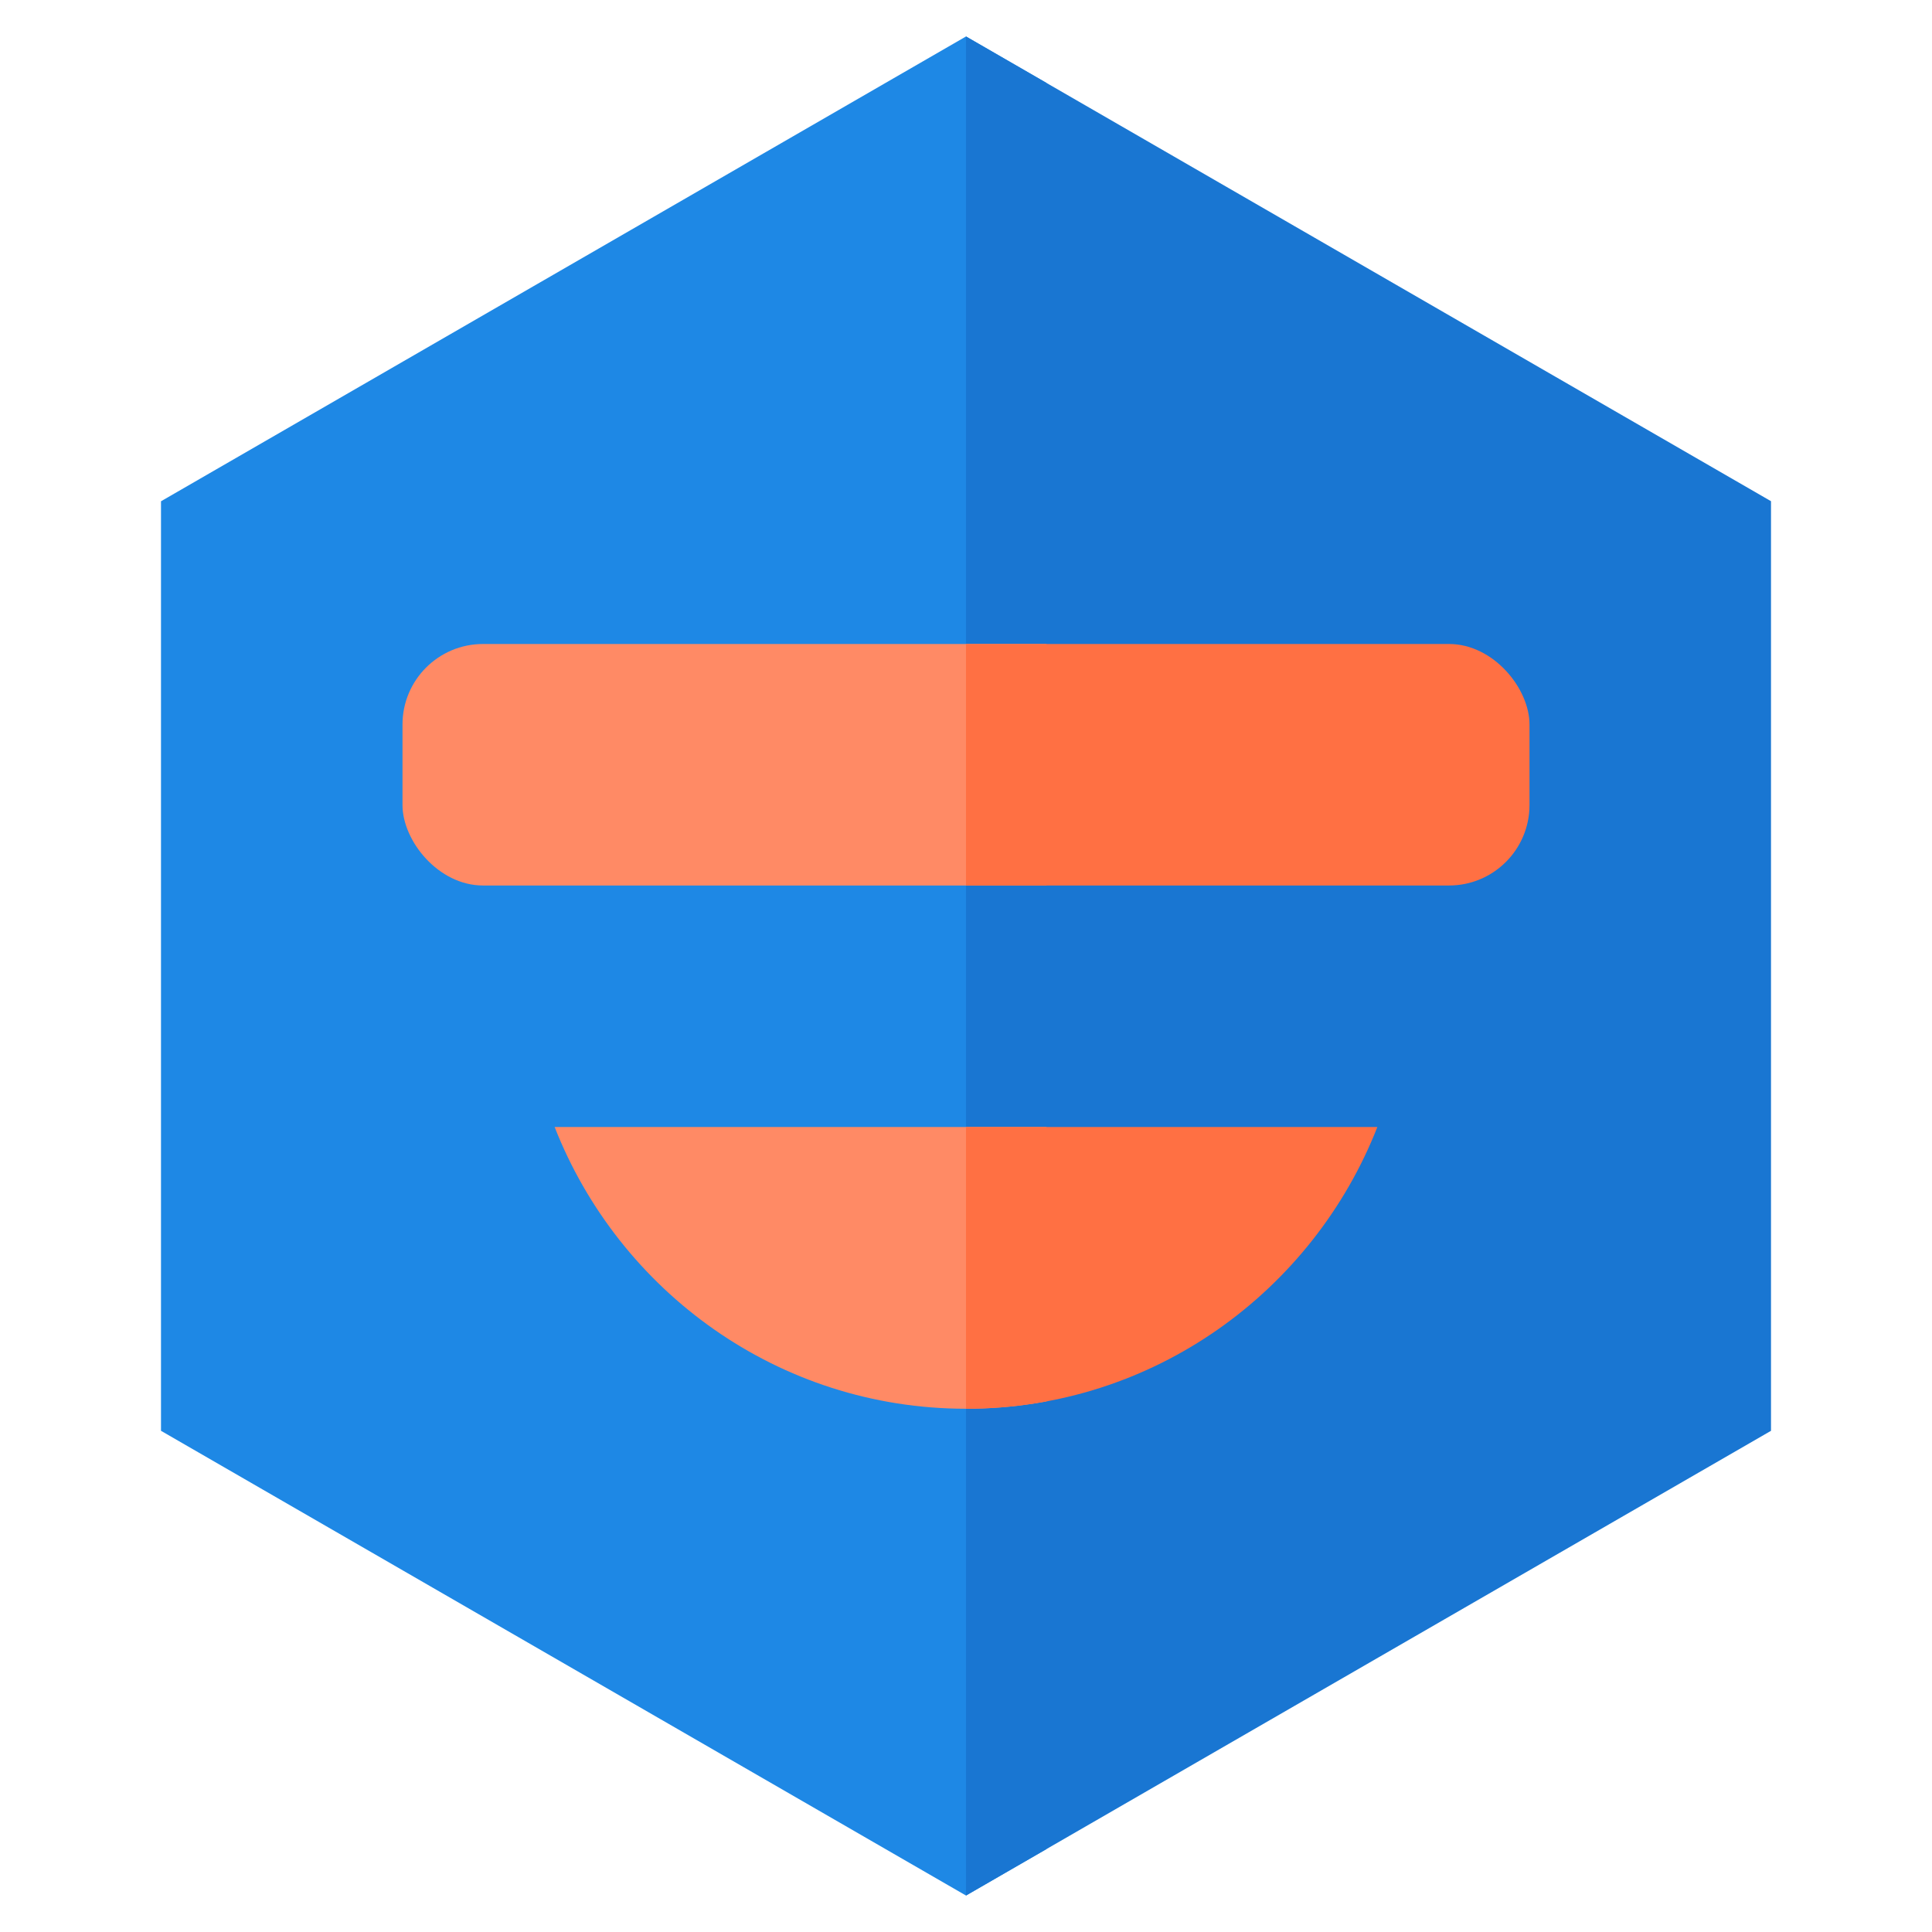 <svg xmlns="http://www.w3.org/2000/svg" xmlns:xlink="http://www.w3.org/1999/xlink" style="isolation:isolate" viewBox="0 0 24 24" version="1.1"><defs><clipPath id="clip-a-5782"><rect width="13" height="24" x="0" y="0"></rect></clipPath><clipPath id="clip-b-5782"><rect width="12" height="24" x="12" y="0"></rect></clipPath></defs><g style="fill: #1e88e5" clip-path="url(#clip-a-5782)"><path d="M 22,17.774 12,23.547 2,17.774 l 0,-11.547 L 12,0.453 22,6.226 Z"></path></g><g style="fill: #1976d2" clip-path="url(#clip-b-5782)"><path d="M 22,17.774 12,23.547 2,17.774 l 0,-11.547 L 12,0.453 22,6.226 Z"></path></g><g style="fill: #ff8a65" clip-path="url(#clip-a-5782)"><rect width="14" height="3" x="5" y="8" rx="1" ry="1"></rect></g><g style="fill: #ff7043" clip-path="url(#clip-b-5782)"><rect width="14" height="3" x="5" y="8" rx="1" ry="1"></rect></g><g style="fill: #ff8a65" clip-path="url(#clip-a-5782)"><path d="m 12,17.5 c 2.33,0 4.31,-1.46 5.11,-3.5 H 6.89 c 0.8,2.04 2.78,3.5 5.11,3.5 z"></path></g><g style="fill: #ff7043" clip-path="url(#clip-b-5782)"><path d="m 12,17.5 c 2.33,0 4.31,-1.46 5.11,-3.5 H 6.89 c 0.8,2.04 2.78,3.5 5.11,3.5 z"></path></g></svg>